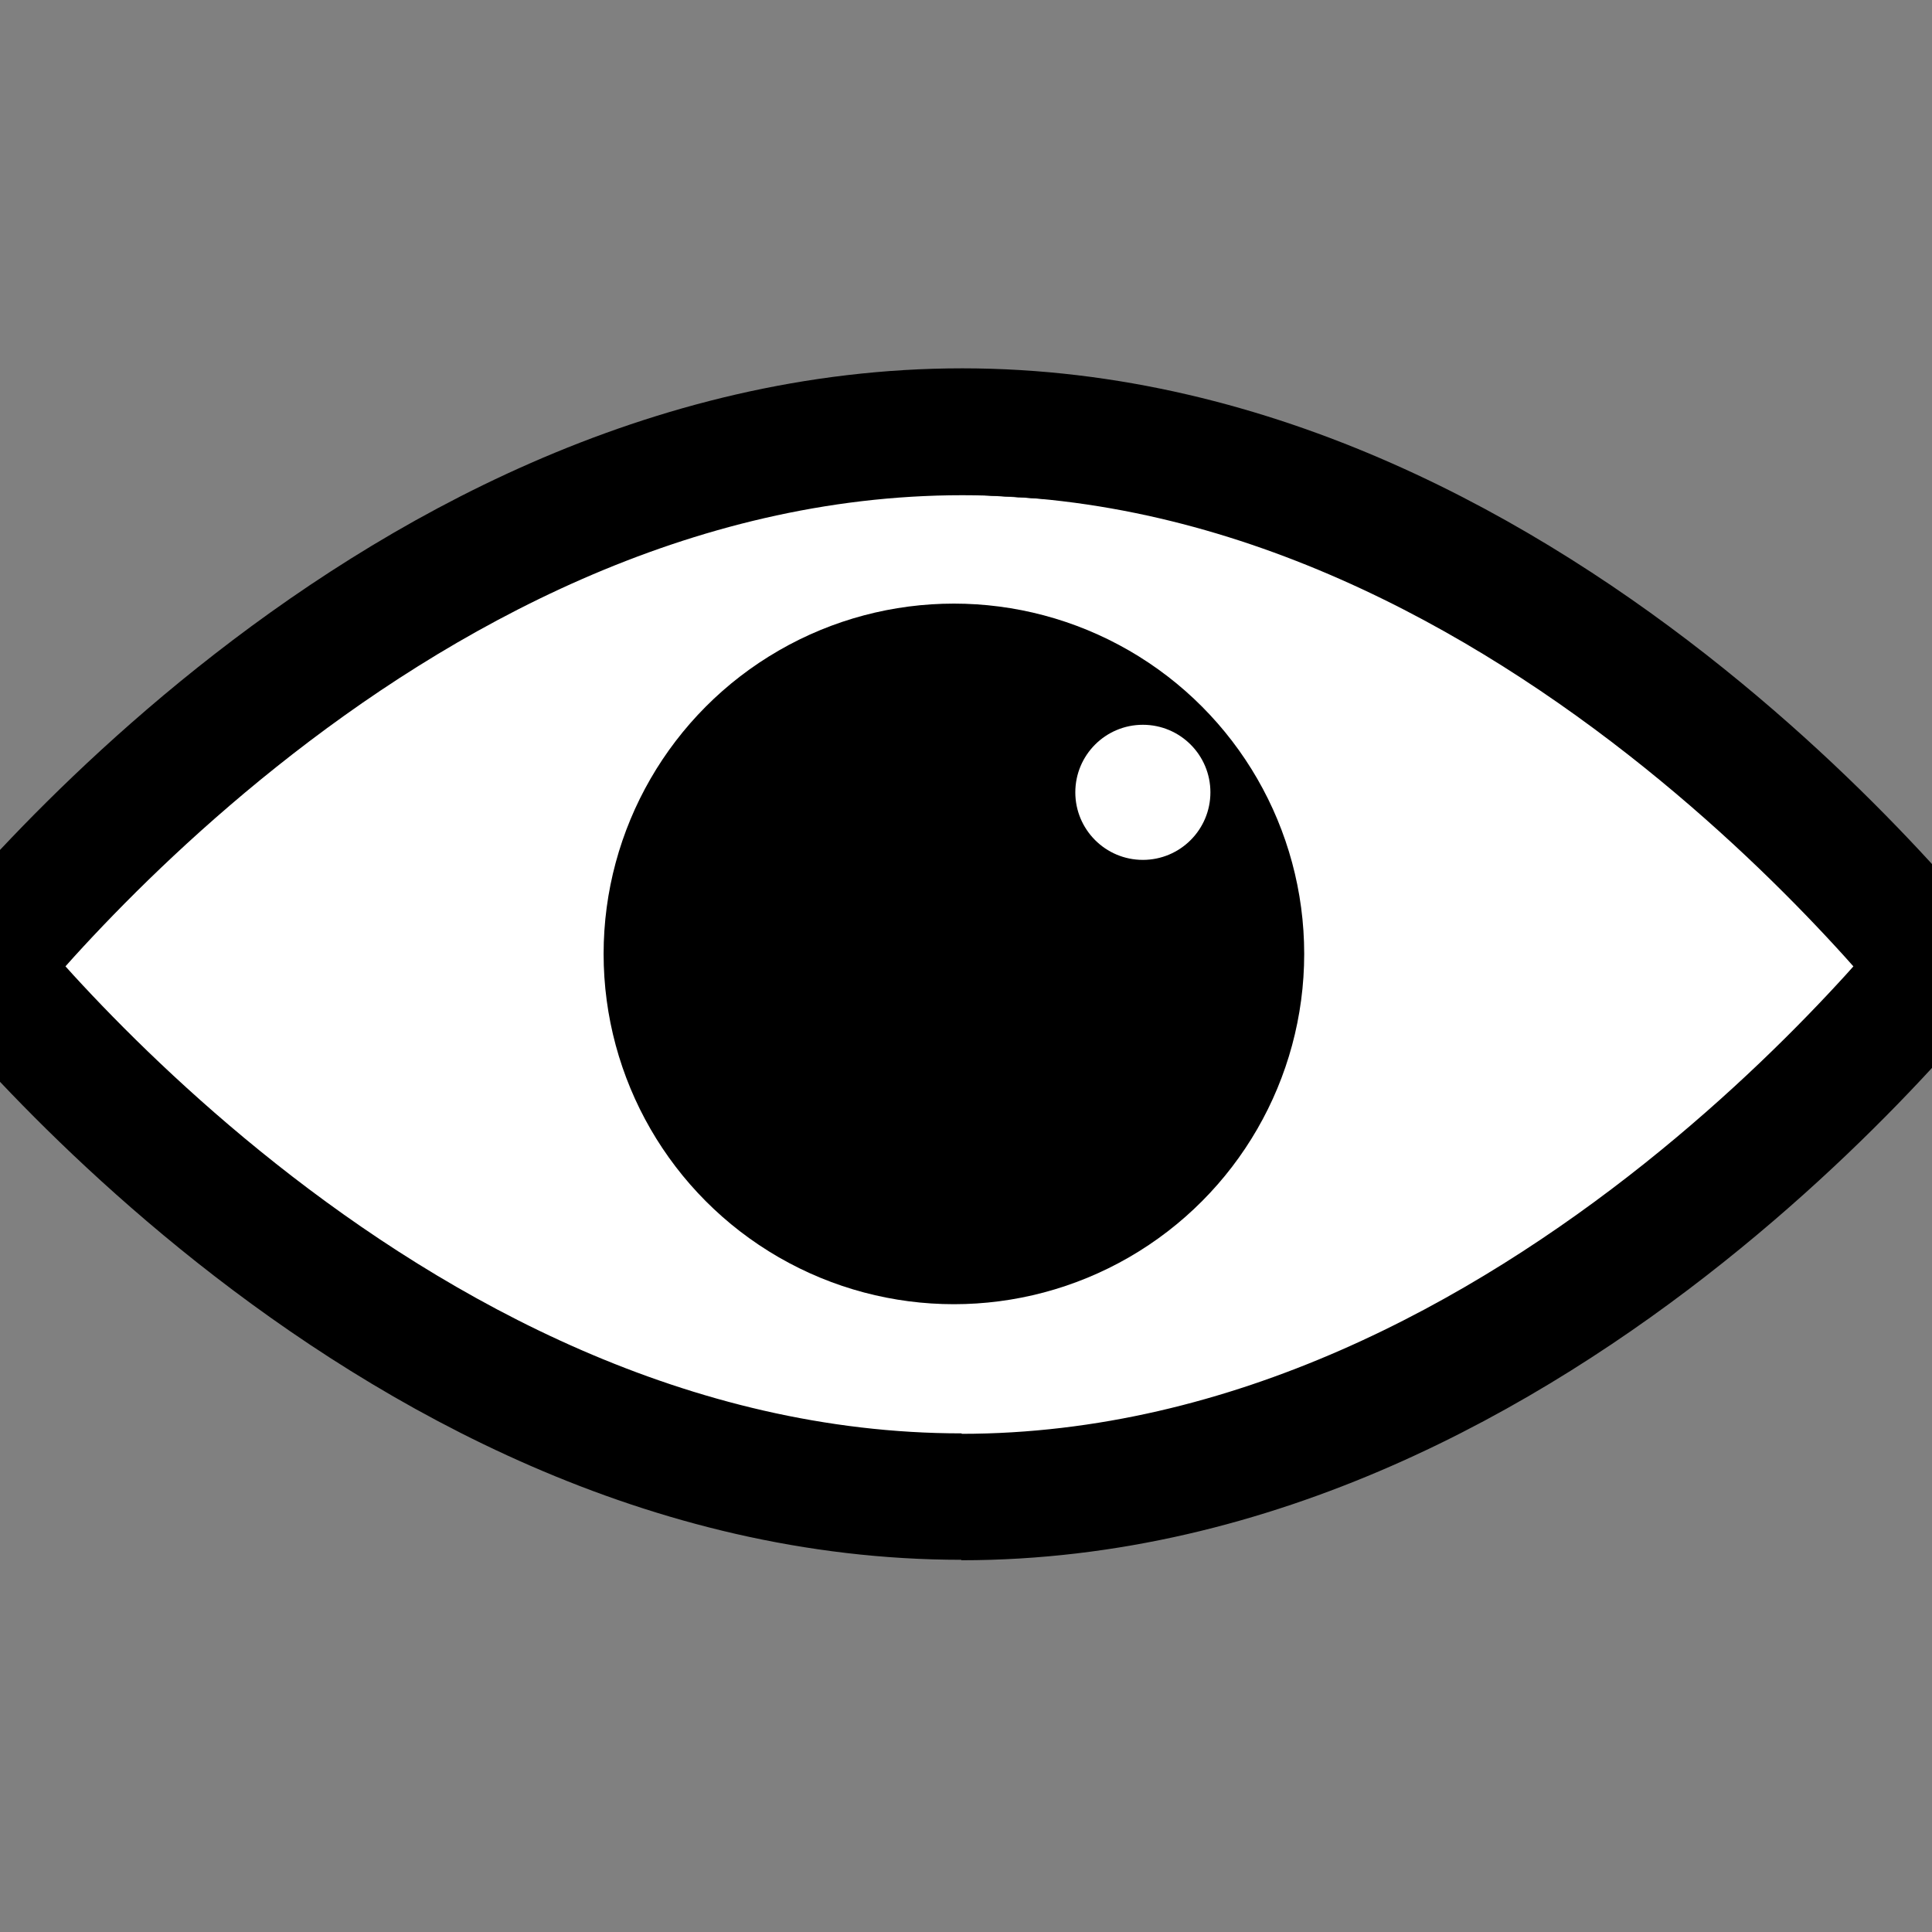 <svg width="16" height="16" viewBox="0 0 4.233 4.233" xmlns="http://www.w3.org/2000/svg"><rect x="0" y="0" width="4.233" height="4.233" fill="#808080" stroke="none"/><path d="M-.006 4.241L4.234.006" fill="none"/><path d="M.129 2.117l.304-.293.304-.251.321-.193.257-.129.234-.088.24-.058.187-.018.132-.005.29.017.277.062.272.105.266.134.29.196.268.216.213.205.085.1-.266.271-.345.275-.24.155-.312.158-.249.088-.251.055-.15.024-.148.002-.217-.011-.26-.041-.237-.076-.263-.117-.269-.15-.201-.142-.246-.205-.175-.164-.114-.122" fill="#fff" stroke="#000" stroke-width=".001"/><circle cx="2.09" cy="2.09" stroke="#000" stroke-width=".219" stroke-linecap="round" stroke-linejoin="round" paint-order="stroke markers fill" r=".658"/><circle cx="2.504" cy="1.736" fill="#fff" paint-order="stroke markers fill" r=".148"/><g fill="#fff" stroke="#000"><path d="M-.105 2.037S.82 3.279 2.107 3.279M4.31 2.035S3.39 3.28 2.106 3.28" stroke-width=".277"/><path d="M-.104 2.197S.82.946 2.109.946M4.309 2.199S3.389.946 2.108.946" stroke-width=".278"/></g></svg>